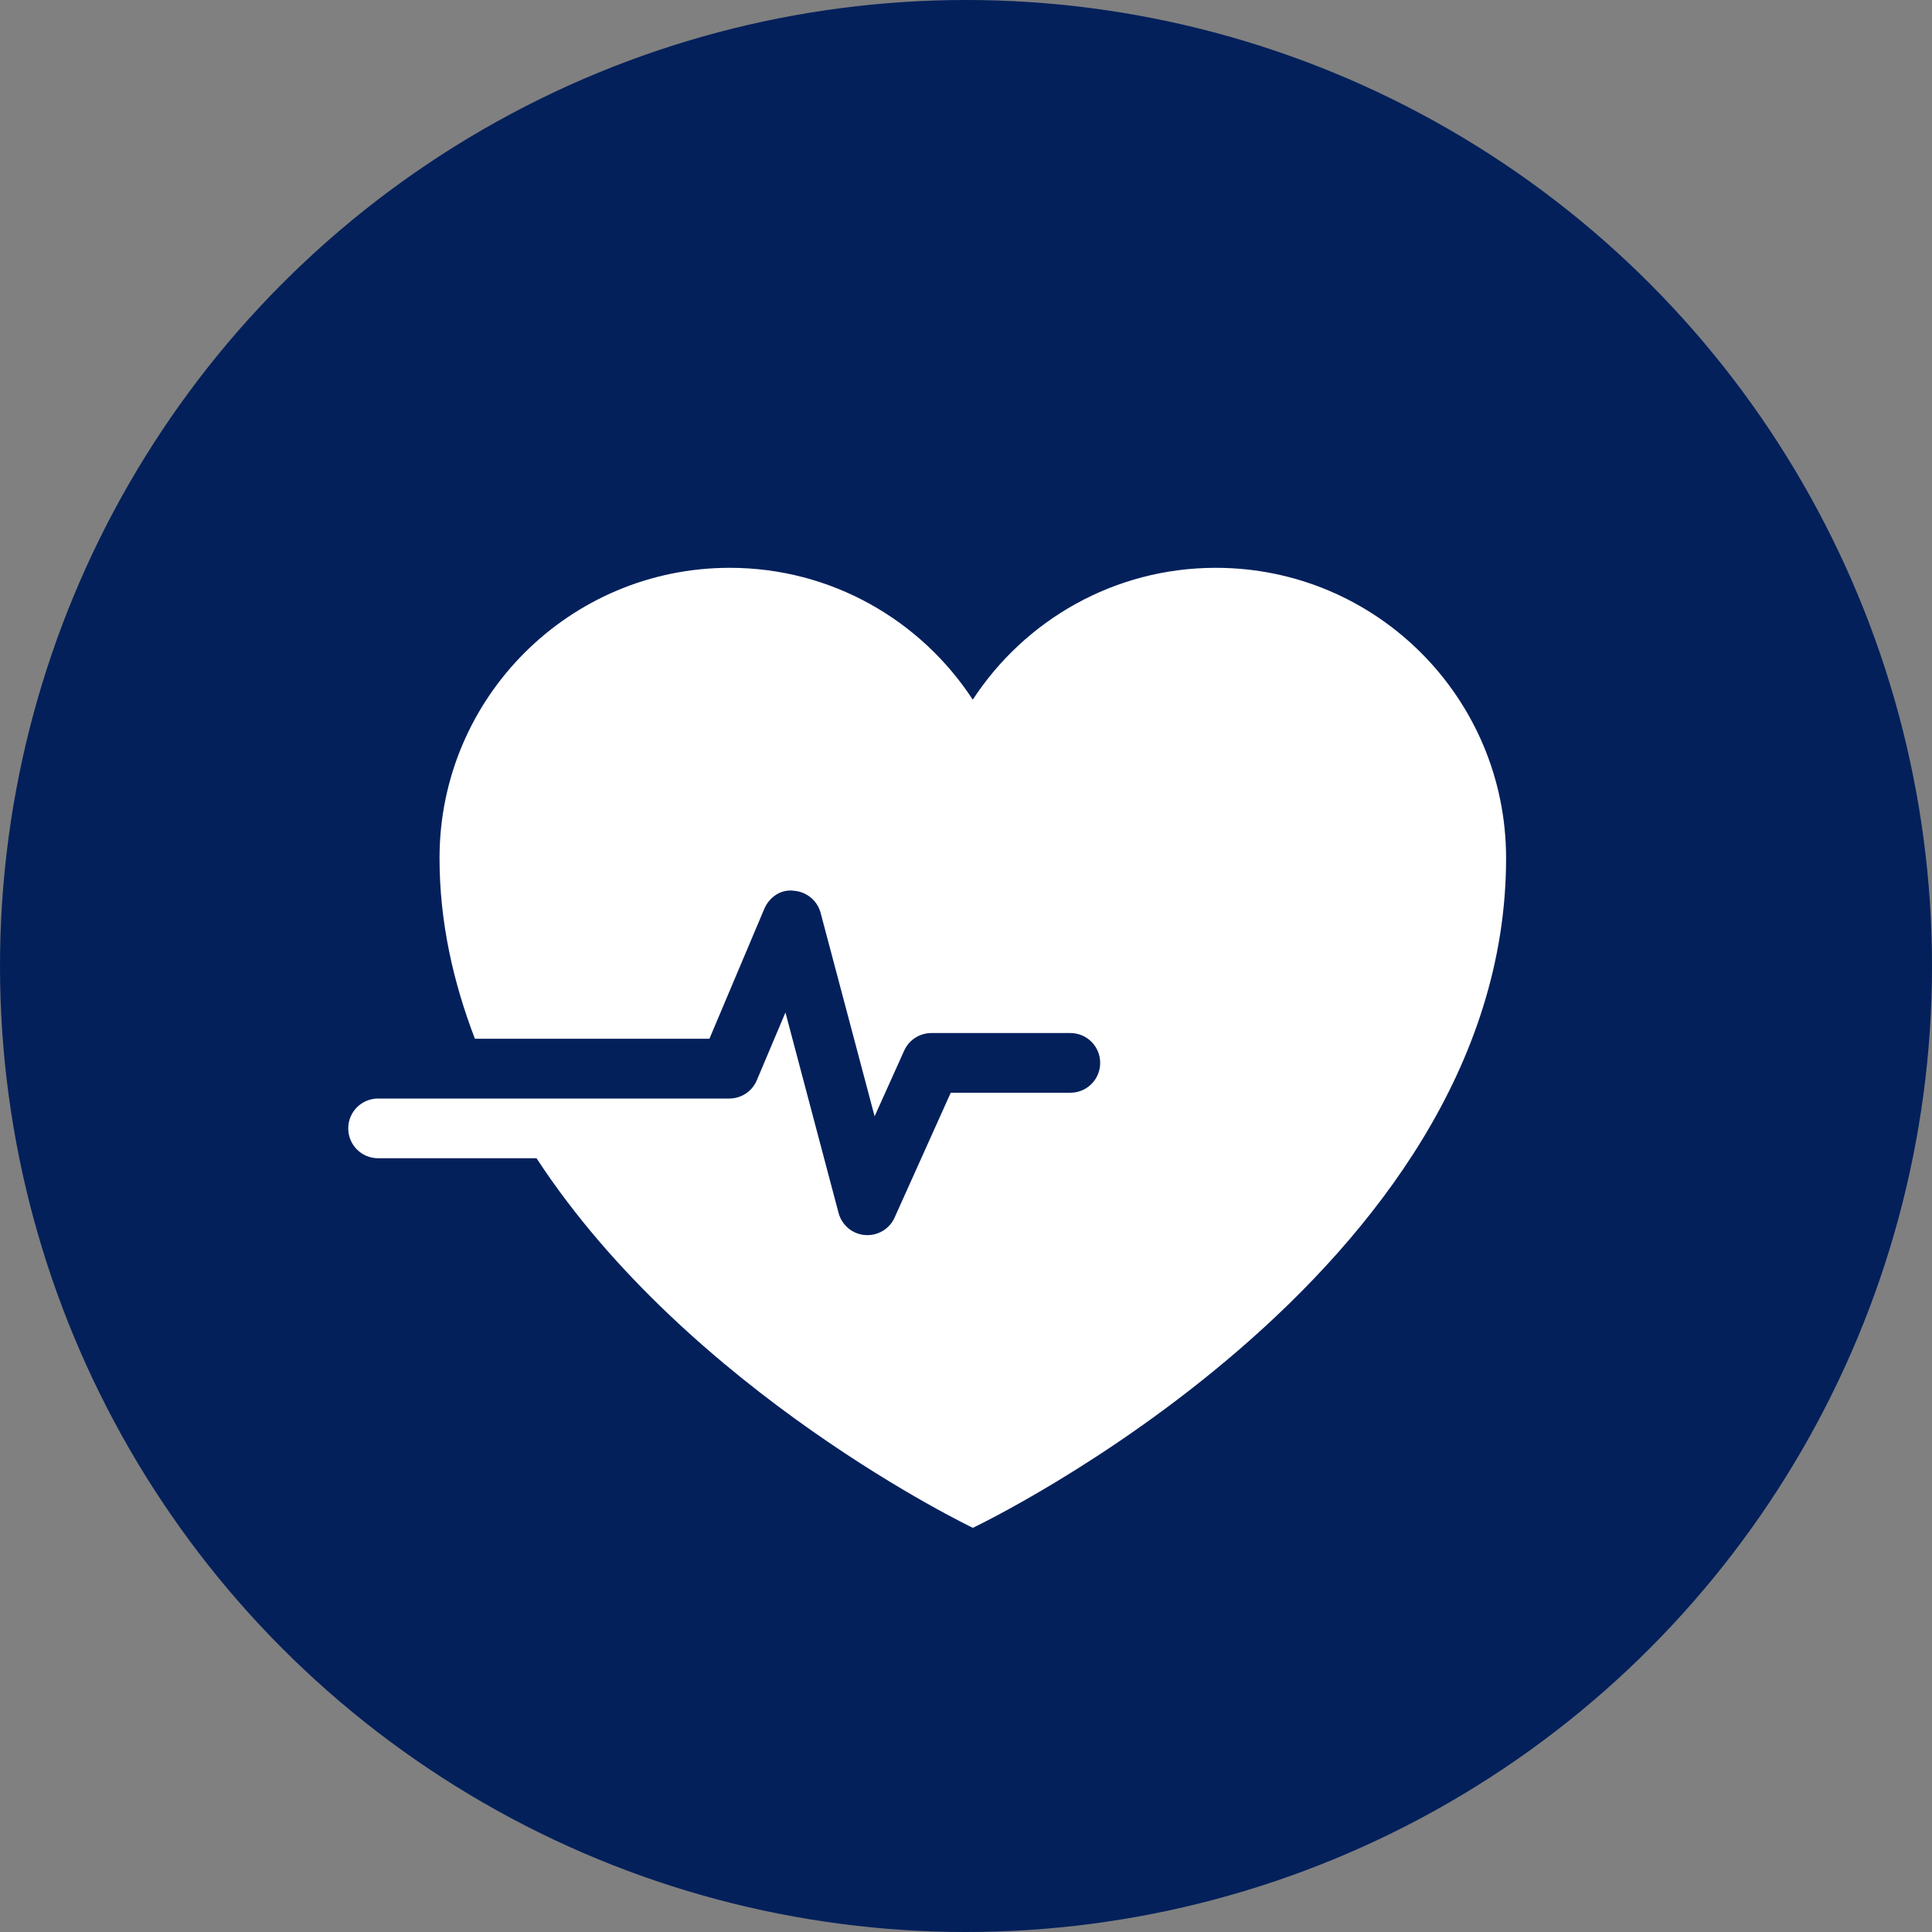 <?xml version="1.0" encoding="utf-8"?>
<!-- Generator: Adobe Illustrator 24.2.3, SVG Export Plug-In . SVG Version: 6.00 Build 0)  -->
<svg version="1.1" id="Layer_1" xmlns="http://www.w3.org/2000/svg" xmlns:xlink="http://www.w3.org/1999/xlink" x="0px" y="0px"
	 viewBox="0 0 200 200" style="enable-background:new 0 0 200 200;" xml:space="preserve">
<rect x="0" y="0" width="200" height="200" fill="#808080" stroke="none"/>
<style type="text/css">
	.st0{fill:#03205B;}
	.st1{fill:#FFFFFF;}
</style>
<g>
	<circle class="st0" cx="100" cy="100" r="100"/>
	<g>
		<path class="st1" d="M125.86,58.78c-10.54,0-19.8,5.44-25.16,13.65c-5.36-8.21-14.62-13.65-25.16-13.65
			c-16.59,0-30.04,13.45-30.04,30.04c0,6.67,1.43,12.88,3.66,18.71h24.28l5.68-13.45c0.52-1.21,1.71-2.05,3.06-1.87
			c1.31,0.1,2.43,1.01,2.77,2.29l5.59,21.06l3.06-6.8c0.5-1.11,1.6-1.82,2.82-1.82h14.38c1.71,0,3.09,1.38,3.09,3.09
			s-1.38,3.09-3.09,3.09H98.42l-5.81,12.92c-0.5,1.12-1.61,1.82-2.82,1.82c-0.08,0-0.17-0.01-0.25-0.01
			c-1.3-0.1-2.39-1.02-2.73-2.28l-5.5-20.76l-2.97,7.03c-0.49,1.14-1.6,1.88-2.85,1.88l-36.35,0c-1.71,0-3.09,1.38-3.09,3.09
			c0,1.71,1.38,3.09,3.09,3.09h16.4c15.88,24.29,45.17,38.26,45.17,38.26s55.2-26.17,55.2-69.32
			C155.91,72.23,142.46,58.78,125.86,58.78z"/>
	</g>
</g>
</svg>
